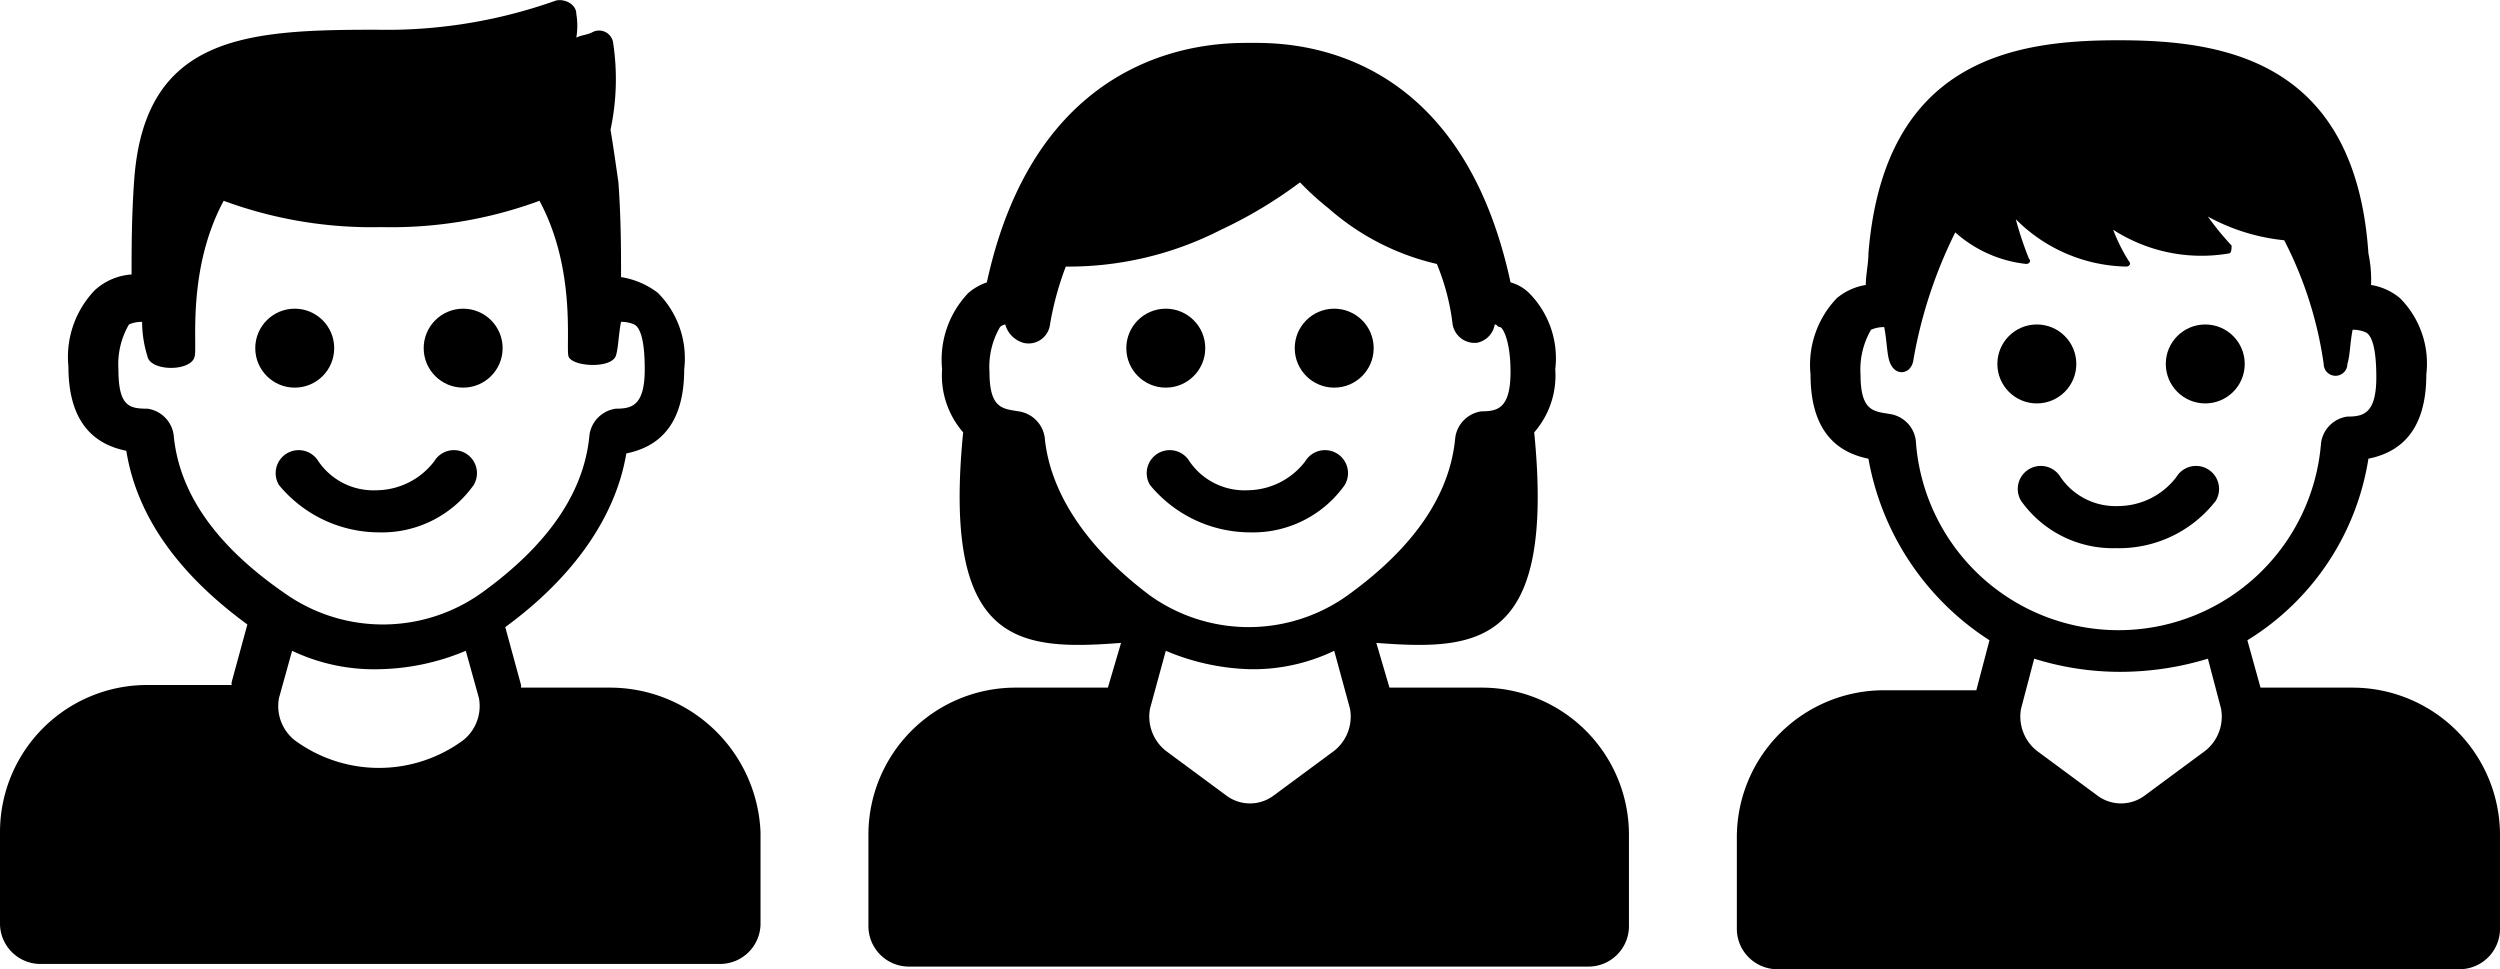 <svg xmlns="http://www.w3.org/2000/svg" viewBox="0 0 95 36.83"><title>people</title><g id="Layer_1" data-name="Layer 1"><circle cx="11.2" cy="13.23" r="1.5"/><circle cx="17.6" cy="13.23" r="1.5"/><path d="M16.9,51.9a4.27,4.27,0,0,0,3.6-1.8.87.87,0,1,0-1.5-.9,2.79,2.79,0,0,1-2.2,1.1,2.53,2.53,0,0,1-2.2-1.1.87.87,0,1,0-1.5.9A4.94,4.94,0,0,0,16.9,51.9Z" transform="translate(-2.5 -31.67)"/><path d="M25.7,57.8H22.3v-.1l-.6-2.2c2.6-1.9,4.2-4.2,4.6-6.6,1.5-.3,2.2-1.4,2.2-3.2a3.52,3.52,0,0,0-1-2.9,3.07,3.07,0,0,0-1.4-.6c0-1,0-2.2-.1-3.6-.1-.7-.2-1.4-.3-2a9.23,9.23,0,0,0,.1-3.3.54.54,0,0,0-.8-.4c-.2.1-.4.1-.6.2a2.72,2.72,0,0,0,0-.9c0-.4-.5-.6-.8-.5a19.17,19.17,0,0,1-6.8,1.1c-4.9,0-8.8.2-9.2,5.7-.1,1.4-.1,2.6-.1,3.6a2.29,2.29,0,0,0-1.4.6,3.66,3.66,0,0,0-1,2.9c0,1.8.7,2.9,2.2,3.2.4,2.5,2,4.7,4.6,6.6l-.6,2.2v.1H8.1a5.59,5.59,0,0,0-5.6,5.6v3.5A1.54,1.54,0,0,0,4,68.3H29.9a1.54,1.54,0,0,0,1.5-1.5V63.3A5.73,5.73,0,0,0,25.7,57.8ZM9.1,48.2a1.17,1.17,0,0,0-1-1c-.7,0-1.1-.1-1.1-1.5A3,3,0,0,1,7.4,44a1.21,1.21,0,0,1,.5-.1,4.44,4.44,0,0,0,.2,1.3c.1.6,1.7.6,1.8,0,.1-.4-.3-3.3,1.1-5.9a16.26,16.26,0,0,0,6,1,16.26,16.26,0,0,0,6-1c1.4,2.6,1,5.5,1.1,5.9s1.6.5,1.8,0c.1-.3.1-.8.2-1.3a1.21,1.21,0,0,1,.5.1c.2.1.4.5.4,1.7,0,1.4-.5,1.5-1.1,1.5a1.17,1.17,0,0,0-1,1c-.2,2.2-1.6,4.2-4.1,6a6.46,6.46,0,0,1-7.5,0Q9.4,51.5,9.1,48.2Zm11,11.6h0a5.4,5.4,0,0,1-6.4,0,1.66,1.66,0,0,1-.6-1.6l.5-1.8a7.25,7.25,0,0,0,3.3.7,8.84,8.84,0,0,0,3.3-.7l.5,1.8A1.66,1.66,0,0,1,20.1,59.8Z" transform="translate(-2.5 -31.67)"/><circle cx="44.3" cy="13.23" r="1.5"/><circle cx="50.7" cy="13.23" r="1.5"/><path d="M50,51.9a4.27,4.27,0,0,0,3.6-1.8.87.87,0,0,0-1.5-.9,2.79,2.79,0,0,1-2.2,1.1,2.53,2.53,0,0,1-2.2-1.1.87.87,0,0,0-1.5.9A4.94,4.94,0,0,0,50,51.9Z" transform="translate(-2.5 -31.67)"/><path d="M58.8,57.8H55.3l-.5-1.7c3.9.3,6.8.1,6-8a3.29,3.29,0,0,0,.8-2.4,3.52,3.52,0,0,0-1-2.9,1.61,1.61,0,0,0-.7-.4c-2-9.3-8.7-9.1-9.9-9.1s-8-.1-10,9.1a2.15,2.15,0,0,0-.7.4,3.66,3.66,0,0,0-1,2.9,3.29,3.29,0,0,0,.8,2.4c-.8,8.1,2.1,8.3,6,8l-.5,1.7H41.1a5.59,5.59,0,0,0-5.6,5.6v3.5A1.54,1.54,0,0,0,37,68.4H62.9a1.54,1.54,0,0,0,1.5-1.5V63.4A5.59,5.59,0,0,0,58.8,57.8ZM42.2,48.3a1.17,1.17,0,0,0-1-1c-.6-.1-1.1-.1-1.1-1.5a3,3,0,0,1,.4-1.7.35.35,0,0,1,.2-.1,1,1,0,0,0,.7.7.82.82,0,0,0,1-.7,11.62,11.62,0,0,1,.6-2.2,12.7,12.7,0,0,0,5.9-1.4,17,17,0,0,0,3-1.8,11,11,0,0,0,1.1,1,9.41,9.41,0,0,0,4.1,2.1,8.65,8.65,0,0,1,.6,2.3.85.85,0,0,0,.8.7h.1a.85.85,0,0,0,.7-.7c.1,0,.1.1.2.1s.4.5.4,1.7c0,1.4-.5,1.5-1.1,1.5a1.17,1.17,0,0,0-1,1c-.2,2.2-1.6,4.2-4.1,6a6.46,6.46,0,0,1-7.5,0C43.8,52.5,42.4,50.4,42.2,48.3Zm11,11.9-2.3,1.7a1.5,1.5,0,0,1-1.8,0l-2.3-1.7a1.66,1.66,0,0,1-.6-1.6l.6-2.2a8.76,8.76,0,0,0,3.2.7,7.11,7.11,0,0,0,3.2-.7l.6,2.2A1.66,1.66,0,0,1,53.2,60.2Z" transform="translate(-2.5 -31.67)"/><circle cx="77.4" cy="13.83" r="1.5"/><circle cx="83.8" cy="13.83" r="1.5"/><path d="M86.7,50.7a.87.87,0,1,0-1.5-.9A2.79,2.79,0,0,1,83,50.9a2.53,2.53,0,0,1-2.2-1.1.87.87,0,1,0-1.5.9,4.27,4.27,0,0,0,3.6,1.8A4.65,4.65,0,0,0,86.7,50.7Z" transform="translate(-2.5 -31.67)"/><path d="M91.9,57.8H88.4L87.9,56a9.9,9.9,0,0,0,4.6-6.9c1.5-.3,2.2-1.4,2.2-3.2a3.52,3.52,0,0,0-1-2.9,2.26,2.26,0,0,0-1.1-.5,4.87,4.87,0,0,0-.1-1.2c-.5-7.4-5.6-8.1-9.5-8.1s-8.9.7-9.5,8.1c0,.4-.1.8-.1,1.2a2.26,2.26,0,0,0-1.1.5,3.66,3.66,0,0,0-1,2.9c0,1.8.7,2.9,2.2,3.2A10.35,10.35,0,0,0,78.1,56l-.5,1.9H74.1a5.59,5.59,0,0,0-5.6,5.6V67A1.54,1.54,0,0,0,70,68.5H96A1.54,1.54,0,0,0,97.5,67V63.5A5.61,5.61,0,0,0,91.9,57.8ZM75.3,48.4a1.17,1.17,0,0,0-1-1c-.6-.1-1.1-.1-1.1-1.5a3,3,0,0,1,.4-1.7,1.21,1.21,0,0,1,.5-.1c.1.5.1,1,.2,1.3.2.6.8.5.9,0a17.63,17.63,0,0,1,1.6-4.9,4.81,4.81,0,0,0,2.7,1.2c.1,0,.2-.1.1-.2a13.08,13.08,0,0,1-.5-1.5,6.08,6.08,0,0,0,4.2,1.8c.1,0,.2-.1.1-.2a6.66,6.66,0,0,1-.6-1.2,6.18,6.18,0,0,0,4.4.9c.1,0,.1-.2.1-.3a10.63,10.63,0,0,1-.9-1.1,7.62,7.62,0,0,0,2.9.9,14.75,14.75,0,0,1,1.5,4.7.45.45,0,0,0,.9,0c.1-.3.1-.8.2-1.3a1.21,1.21,0,0,1,.5.1c.2.1.4.5.4,1.7,0,1.4-.5,1.5-1.1,1.5a1.17,1.17,0,0,0-1,1,7.72,7.72,0,0,1-15.4-.1Zm11,11.8L84,61.9a1.5,1.5,0,0,1-1.8,0l-2.3-1.7a1.66,1.66,0,0,1-.6-1.6l.5-1.9a10.9,10.9,0,0,0,3.3.5,11.42,11.42,0,0,0,3.3-.5l.5,1.9A1.66,1.66,0,0,1,86.3,60.2Z" transform="translate(-2.5 -31.67)"/></g></svg>